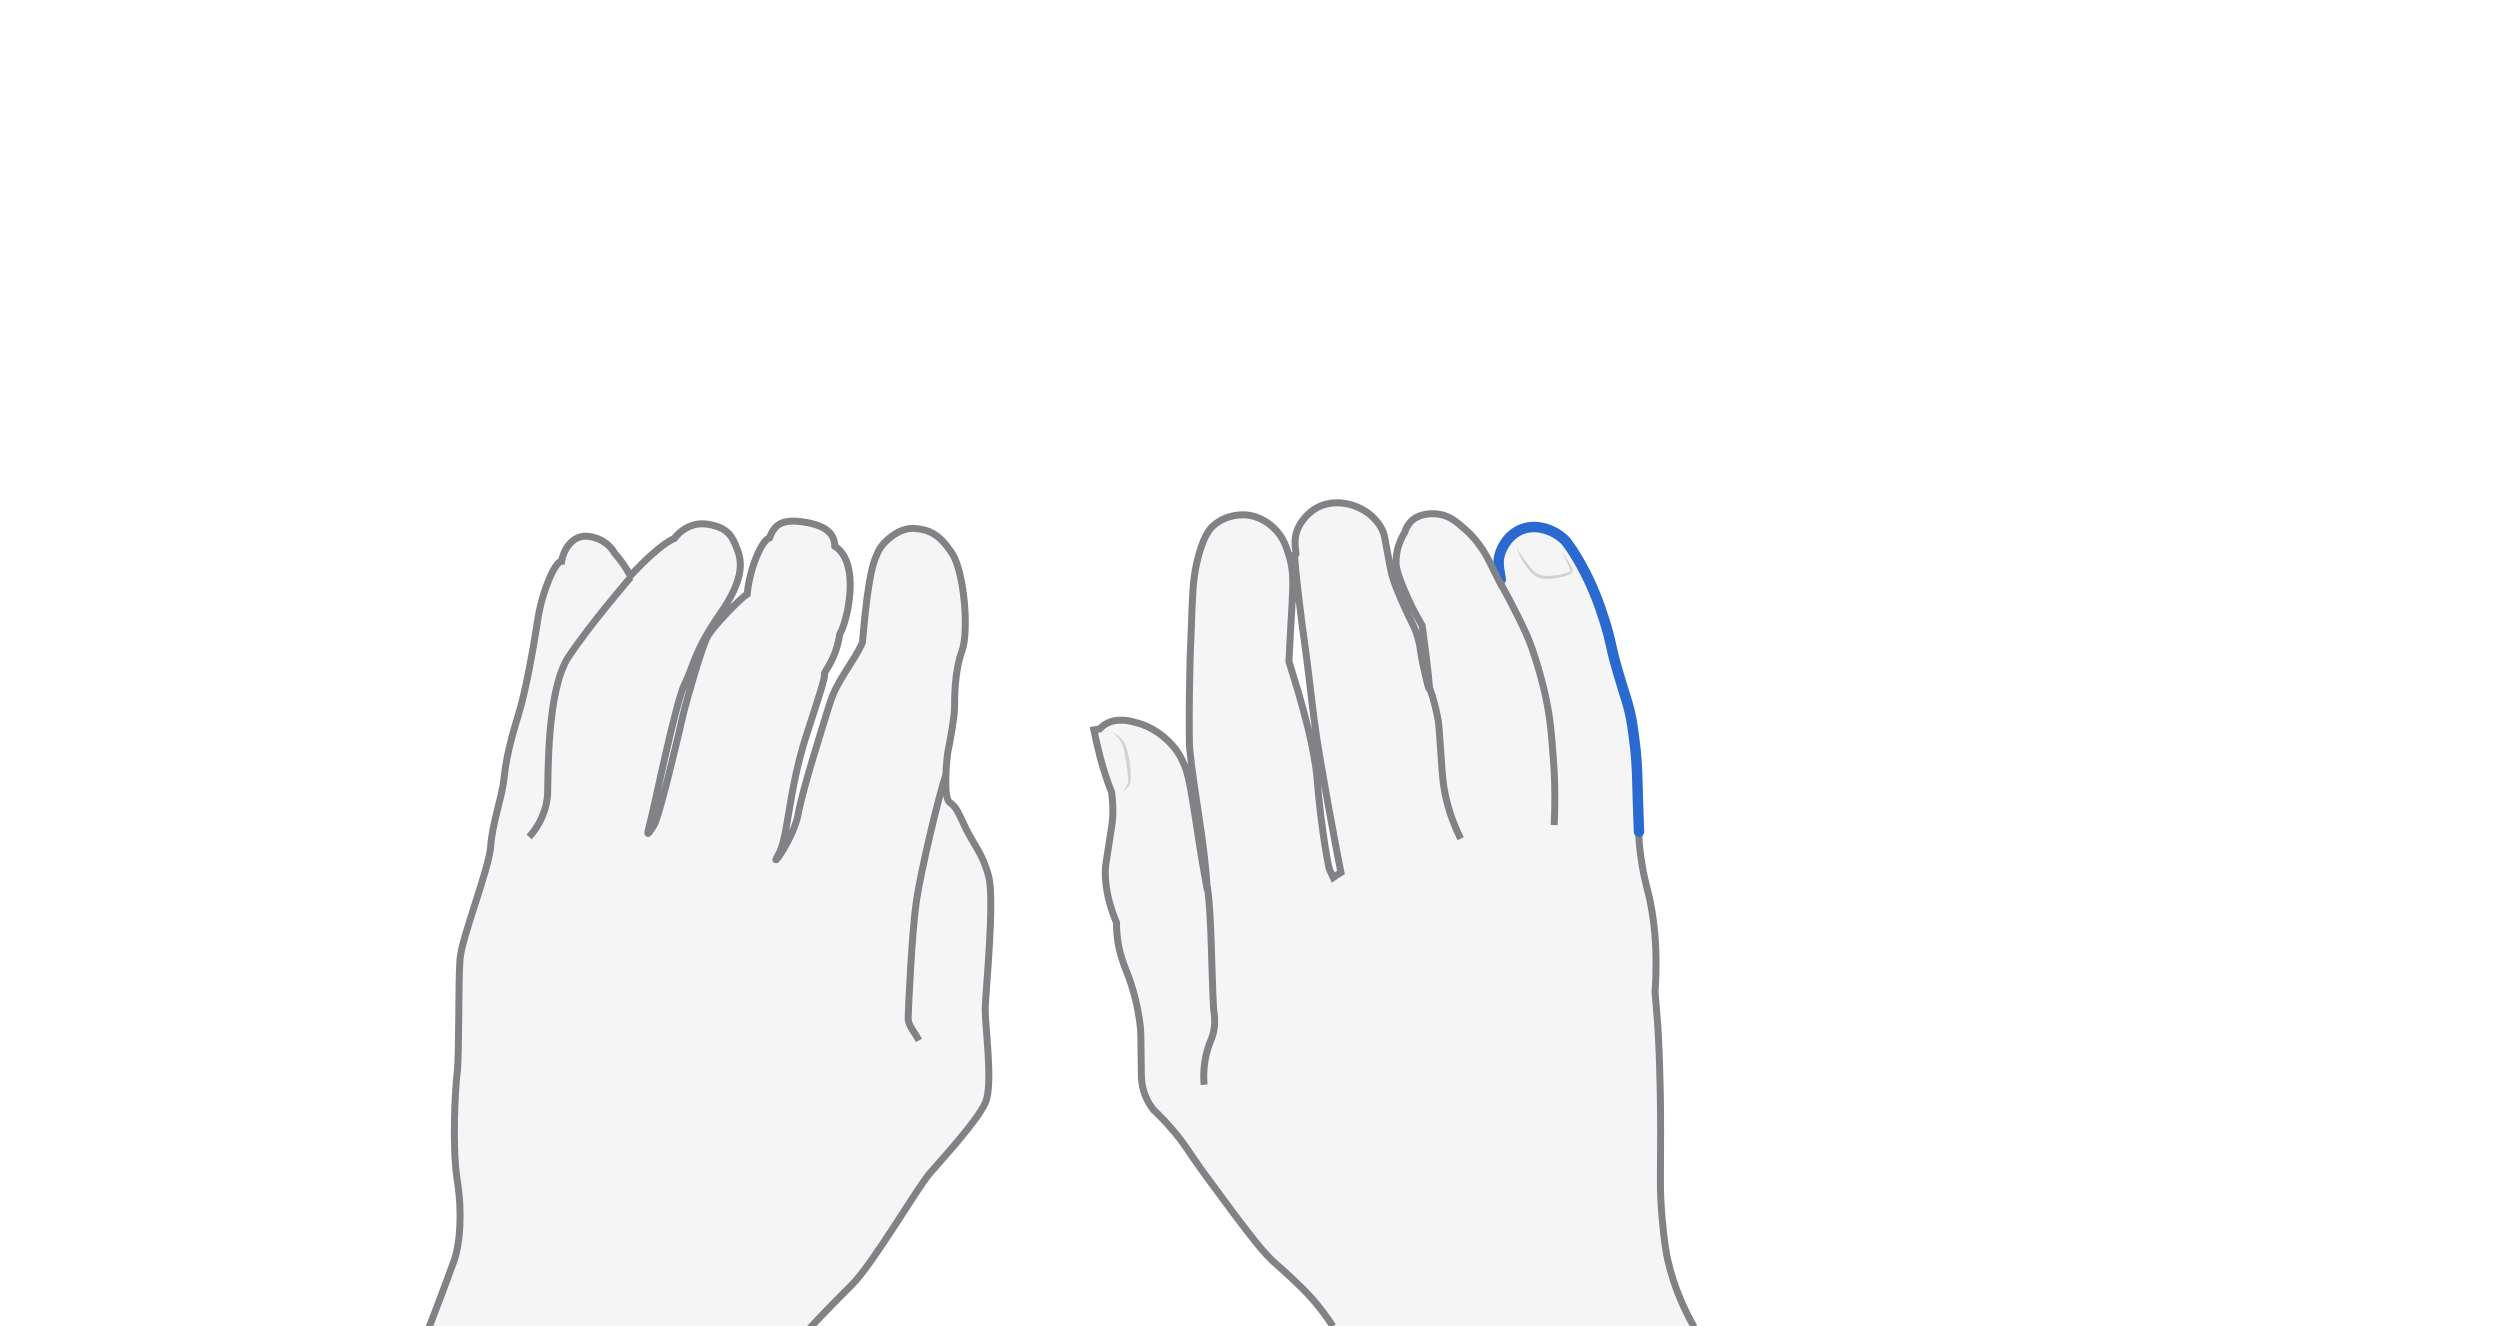 <svg xmlns="http://www.w3.org/2000/svg" viewBox="0 0 716.3 380" style="enable-background:new 0 0 716.3 380" xml:space="preserve"><style>.st0{display:none}.st1{opacity:.33;fill:#e0e1e2}.st1,.st2,.st3{display:inline}.st2{fill:none;stroke:#808285;stroke-width:2;stroke-miterlimit:10}.st3{opacity:.5}.st4{fill:#aeb0b2}</style><g id="semicolon" class="st0" style="display:block"><path class="st1" d="M381.9 380c-3.6-5.5-6.6-8.7-8.6-10.7-.9-.9-4.1-4-7.2-6.7-3.8-3.3-6.3-6.2-21.6-27.1-3.3-4.5-5.1-7.9-9-12.3-2-2.3-3.8-4.1-5-5.2-.6-.8-1.4-1.9-2.1-3.5-1.4-3.1-1.4-5.9-1.4-7.8-.1-7-.1-10.6-.2-11.5-.6-8-3.4-15.4-4-16.8-.6-1.5-1.3-3.3-2-6-.8-3.3-.9-6.2-.9-8-1.2-2.9-1.9-5.4-2.4-7.4-.4-2-.9-4.5-.8-7.7 0-.9.3-2.8.9-6.6 1-6.3 1.1-7.1 1.2-8.4.1-1.7.1-4.2-.3-7.3-1.2-3-2.3-6.4-3.3-10.1-.7-2.7-1.3-5.4-1.8-7.8.5-.1 1.1-.1 1.6-.2.4-.4 1-1 1.9-1.5 3.3-1.9 7.1-.8 9.2-.2 6.6 1.9 10.3 6.9 10.9 7.7 2.8 3.9 3.5 7.9 4 10.4.7 3.8 2.3 14 2.6 16.2.9 5.8 2.3 13.5 2.3 13.5-.7-13.8-3.7-26.8-5.1-41.1-.1-4.4-.1-13.1.1-21 0-1.6.1-5.2.4-12.3.4-10.9.5-14.2 1.5-18.9 1.8-8.2 4-10.4 5-11.2 3.7-3.2 8.1-3 8.7-3 4.6.2 7.6 2.9 8.6 3.9 2.5 2.4 3.4 5.1 4.2 7.7 1.4 4.5 1.2 8 .9 14-.2 3.1-.5 8.7-.9 16.4.6 2 1.5 4.9 2.6 8.5 2 7 3.7 13.1 4.9 20.6.9 5.8.5 5.9 1.6 14.8.8 6.6 1.7 12 2.4 15.4.4.9.8 1.7 1.2 2.6.7-.5 1.4-.9 2.2-1.4-1.6-8.1-2.8-15-3.8-20.2-1.7-9.7-2.8-15.6-3.9-23.8-.5-4.1-.6-4.6-1.4-11.6-1.1-9.3-1.6-11.7-2.7-20.9-2.8-22.8-.5-11.1-1.2-16.1-.1-.7-.3-2 0-3.8.9-4.8 5.1-7.5 5.4-7.7 4.5-2.9 10.1-2 13.8.1.8.4 4.5 2.6 6 6.7.2.4.5 2.1 1.1 5.4.9 4.7.9 4.9 1.1 5.8.6 2.5 1.4 4.5 3 8.2 2.9 6.7 3.8 7.3 4.8 11.2.5 1.8.3 1.8 1 5.5.1.7 1.8 8.6 2.1 8.6.2 0-.1-3.7-2-18.1-2.3-3.9-3.9-7.3-4.9-9.7-2.3-5.3-2.5-7.1-2.6-8-.2-4 1.4-7.3 2.5-9.1.2-.7.6-1.8 1.5-2.8 2.7-3.1 7.4-2.5 8.1-2.4 3.1.4 5.1 2.1 7.4 4.1 1.9 1.6 4.9 4.7 7.3 9.6l3 6 .1-.1c-.2-1.4-1-5.3-.4-7.4.2-.9 1.5-5.3 5.8-7.4 4.9-2.3 10.4.2 13.1 3 .4.4.9 1.2 1.9 2.6 1.9 2.9 3.4 5.7 4.8 8.6 1.2 2.5 2.8 6.2 4.5 11.7 2.1 6.6 1.4 6.2 3.8 14.5 2.1 7.4 3.3 9.7 4.2 15.6.4 2.6.6 4.6.9 6.9.5 5.1.5 7.7.7 14.7.2 7.5.3 11.2.7 14.1.7 6.1 1.8 10.1 2.5 12.8 1.4 6 2.7 15.1 1.8 27.8.2 2.3.5 5.7.8 9.9.2 3.2.8 13.6.8 30.4 0 12.3-.3 15.8.4 24.2.6 7.3 1.3 10.7 1.6 12.1 1.9 8.5 5.1 15 7.6 19.4-34.6-.3-69-.4-103.5-.4z"/><path class="st2" d="M469.5 238.3c.1 2.2.2 3.9.4 5.3.7 6.1 1.8 10.1 2.5 12.8 1.4 6 2.7 15.1 1.8 27.8.2 2.3.5 5.7.8 9.9.2 3.2.8 13.6.8 30.4 0 12.3-.3 15.8.4 24.2.6 7.3 1.3 10.7 1.6 12.1 1.9 8.5 5.1 15 7.6 19.4"/><path d="M430 166c-.2-1.4-1-4.6-.4-6.7.2-.9 1.5-5.3 5.8-7.4 4.9-2.3 10.4.2 13.1 3 .4.4.9 1.2 1.9 2.6 1.9 2.9 3.4 5.7 4.8 8.6 1.2 2.5 2.8 6.2 4.5 11.7 2.1 6.6 1.4 6.2 3.8 14.5 2.1 7.4 3.3 9.7 4.2 15.6.4 2.6.6 4.6.9 6.9.5 5.1.5 7.7.7 14.7.1 3.7.2 6.5.3 8.8" style="display:inline;fill:none;stroke:#2969d0;stroke-width:3;stroke-linecap:round;stroke-miterlimit:10"/><path class="st2" d="M345 310.8c-.2-2.3-.2-5.8.9-9.8.3-1.1.7-2.1 1.1-3.1 1-2.4 1.2-4.9.9-7.4-.1-.5-.1-1.1-.2-1.7-.6-11.1-.6-27.8-1.8-34.8m72.6-13.7c-3.4-6.9-4.5-12.4-5-16.2-.2-1.7-.5-5.6-.6-7.4-.5-6.6-.5-7.7-.8-10.1-.4-2.3-1.1-5.7-2.6-9.8m35.8 39.6c.4-8.5.1-15.7-.4-21.1-.4-5.2-.8-10.6-2.5-17.7-.4-1.7-1.5-6.2-3.5-12-1.6-4.6-5.6-12.4-9.2-18.9"/><g class="st3"><path class="st4" d="M321.4 227c1.2-1.1 2.1-2.5 1.8-4.1-.1-1.6-.3-3.2-.6-4.8-.1-.8-.2-1.6-.4-2.4-.1-.8-.3-1.6-.6-2.3-.2-.7-.7-1.4-1.2-2-.5-.6-1.1-1.1-1.8-1.6 1.5.7 2.9 1.7 3.7 3.3.7 1.6 1 3.2 1.3 4.8.2 1.6.4 3.3.4 4.9 0 .4 0 .8-.1 1.3s-.3.8-.6 1.2c-.6.7-1.2 1.3-1.9 1.7z"/></g><g class="st3"><path class="st4" d="M434.9 156.8c0 1.1.8 2 1.4 2.9.6.9 1.4 1.7 2 2.6.7.9 1.4 1.7 2.2 2.1.9.5 1.9.6 3 .6s2.1-.1 3.2-.3c.5-.1 1.1-.2 1.6-.4.5-.1 1-.3 1.4-.5.2-.1.2-.1.2-.4 0-.2-.1-.5-.2-.7-.2-.5-.5-1-.7-1.5-.5-1-.9-2-1.4-3 .7.9 1.2 1.9 1.8 2.8.3.5.6.9.9 1.4.1.3.3.5.3.9 0 .2 0 .4-.1.6-.1.2-.3.4-.4.4-1.1.7-2.1.9-3.3 1.2-1.1.2-2.2.4-3.4.4-1.1 0-2.4-.1-3.4-.8-1.1-.6-1.8-1.6-2.5-2.5-.6-.9-1.3-1.8-1.8-2.8-.3-.5-.5-1-.7-1.6-.1-.2-.3-.8-.1-1.4z"/></g><path class="st2" d="M381.9 380c-3.6-5.5-6.6-8.7-8.6-10.7-.9-.9-4.1-4-7.2-6.7-3.8-3.3-6.3-6.2-21.6-27.1-3.3-4.5-5.1-7.9-9-12.3-2-2.3-3.8-4.1-5-5.2-.6-.8-1.4-1.9-2.1-3.5-1.4-3.1-1.4-5.9-1.4-7.8-.1-7-.1-10.6-.2-11.5-.6-8-3.4-15.4-4-16.8-.6-1.5-1.3-3.3-2-6-.8-3.3-.9-6.2-.9-8-1.2-2.9-1.9-5.4-2.4-7.4-.4-2-.9-4.5-.8-7.7 0-.9.3-2.8.9-6.6 1-6.3 1.1-7.1 1.2-8.4.1-1.7.1-4.2-.3-7.3-1.2-3-2.3-6.4-3.3-10.1-.7-2.7-1.3-5.4-1.8-7.8.5-.1 1.1-.1 1.6-.2.4-.4 1-1 1.9-1.5 3.3-1.9 7.1-.8 9.2-.2 6.6 1.9 10.3 6.9 10.9 7.7 2.8 3.9 3.5 7.9 4 10.4.7 3.8 2.3 14 2.6 16.2.9 5.8 2.3 13.5 2.3 13.5-.7-13.8-3.7-26.8-5.1-41.1-.1-4.4-.1-13.1.1-21 0-1.6.1-5.2.4-12.3.4-10.9.5-14.2 1.5-18.9 1.8-8.2 4-10.4 5-11.2 3.7-3.2 8.1-3 8.7-3 4.6.2 7.6 2.9 8.6 3.9 2.5 2.4 3.4 5.1 4.2 7.7 1.4 4.5 1.2 8 .9 14-.2 3.1-.5 8.7-.9 16.4.6 2 1.5 4.9 2.6 8.5 2 7 3.7 13.1 4.9 20.6.9 5.8.5 5.9 1.6 14.8.8 6.6 1.7 12 2.4 15.4.4.9.8 1.7 1.2 2.6.7-.5 1.4-.9 2.2-1.4-1.6-8.1-2.8-15-3.8-20.2-1.7-9.7-2.8-15.6-3.9-23.8-.5-4.1-.6-4.6-1.4-11.6-1.1-9.3-1.6-11.7-2.7-20.9-2.8-22.8-.5-11.1-1.2-16.1-.1-.7-.3-2 0-3.8.9-4.8 5.1-7.5 5.4-7.7 4.5-2.9 10.1-2 13.8.1.8.4 4.5 2.6 6 6.7.2.4.5 2.1 1.1 5.4.9 4.7.9 4.9 1.1 5.8.6 2.5 1.4 4.5 3 8.2 2.9 6.7 3.8 7.3 4.8 11.2.5 1.8.3 1.8 1 5.5.1.7 1.8 8.6 2.1 8.6.2 0-.1-3.7-2-18.1-2.3-3.9-3.9-7.3-4.9-9.7-2.3-5.3-2.5-7.1-2.6-8-.2-4 1.4-7.3 2.5-9.1.2-.7.6-1.8 1.5-2.8 2.7-3.1 7.4-2.5 8.1-2.4 3.1.4 5.1 2.1 7.4 4.1 1.9 1.6 4.9 4.7 7.3 9.6l3 6 .1-.1"/></g><g id="neutral-left" class="st0" style="display:block"><path class="st1" d="M231.1 381.6c1.3-1.6 6.9-7.4 13-13.5s18.6-27.6 22.3-31.9c3.7-4.3 13.5-14.9 15.9-20.2 2.4-5.3-.2-22.3 0-27.6s2.7-30.6 1-37.2c-1.7-6.6-4.4-9.3-6.6-13.9s-2.6-6-4.6-7.4-.8-13.4-.4-15.1 1.8-9.4 1.8-12.1 0-10.4 2.1-16.1.7-22.8-2.9-28.2-6.5-6.7-10.8-7-9 3.9-10.2 6.5-2.8 5-4.6 26.2c-2.5 5.7-7.3 10.7-9.4 17.6s-7.7 24.3-9 31.5-8.7 17-5.7 11.7c3-5.2 2.7-18 8.3-35s4.9-15.9 4.9-16.8c0-.9 3.3-4 4.4-11.4 2.1-3.4 6.2-20.3-1.4-25.2-.1-3.5-2.4-5.9-8.7-6.9-6.3-1-8.6.6-10 4.5-2.3.6-5.8 9.1-6.4 16.1-1.7 1-9.9 9.3-11.5 12.4s-6.1 18.7-7 22.7c-.9 4-6.7 29-8.3 31.3-1.6 2.3-2.3 3.9-1-1 1.3-4.9 7.3-34.4 9.9-39.7s2.9-9.7 10.1-20 6.2-15.3 4.9-18.6c-1.3-3.3-2.3-6.1-8.4-7.1-6.1-1-9.6 4.1-9.6 4.1s-3.7 1.1-12.6 10.7c-1.9-3.7-4.5-6.5-4.5-6.5s-1.9-4-7.3-4.8c-5.4-.8-7.6 5-7.9 7.1-1.8 0-5.5 8.3-6.8 16.6-1.3 8.4-3.4 20.4-5.6 27.5-2.2 7.1-3.6 13-4.1 18.2s-3.3 12.5-3.8 19.3c-.5 6.8-8.4 26.3-8.8 32.5-.5 6.2-.2 27.4-.8 32.3-.6 4.9-1.5 21.4 0 30.9 1.5 9.4.8 18.1-.8 22.8-1.6 4.7-7.6 20.3-7.6 20.3h108.5z"/><path class="st2" d="M231.1 381.6c1.3-1.6 6.9-7.4 13-13.5s18.6-27.6 22.3-31.9c3.7-4.3 13.5-14.9 15.9-20.2 2.4-5.3-.2-22.3 0-27.6s2.7-30.6 1-37.2c-1.7-6.6-4.4-9.3-6.6-13.9s-2.6-6-4.6-7.4-.8-13.4-.4-15.1 1.8-9.4 1.8-12.1 0-10.4 2.1-16.1.7-22.8-2.9-28.2-6.5-6.7-10.8-7-9 3.9-10.2 6.5-2.8 5-4.6 26.2c-2.5 5.7-7.3 10.7-9.4 17.6s-7.7 24.3-9 31.5-8.7 17-5.7 11.7c3-5.2 2.7-18 8.3-35s4.9-15.9 4.9-16.8c0-.9 3.3-4 4.4-11.4 2.1-3.4 6.2-20.3-1.4-25.2-.1-3.5-2.4-5.9-8.7-6.9-6.3-1-8.6.6-10 4.5-2.3.6-5.8 9.1-6.4 16.1-1.7 1-9.9 9.3-11.5 12.4s-6.1 18.7-7 22.7c-.9 4-6.7 29-8.3 31.3-1.6 2.3-2.3 3.9-1-1 1.3-4.9 7.3-34.4 9.9-39.7s2.9-9.7 10.1-20 6.2-15.3 4.9-18.6c-1.3-3.3-2.3-6.1-8.4-7.1-6.1-1-9.6 4.1-9.6 4.1s-3.7 1.1-12.6 10.7c-1.9-3.7-4.5-6.5-4.5-6.5s-1.9-4-7.3-4.8c-5.4-.8-7.6 5-7.9 7.1-1.8 0-5.5 8.3-6.8 16.6-1.3 8.4-3.4 20.4-5.6 27.5-2.2 7.1-3.6 13-4.1 18.2s-3.3 12.5-3.8 19.3c-.5 6.8-8.4 26.3-8.8 32.5-.5 6.2-.2 27.4-.8 32.3-.6 4.9-1.5 21.4 0 30.9 1.5 9.4.8 18.1-.8 22.8-1.6 4.7-7.6 20.3-7.6 20.3"/><path class="st2" d="M151.6 239.8c2.8-3 5.1-7.6 5.3-12.4.2-4.8-.3-29.7 6-39.2 6.3-9.5 17.8-22.8 17.8-22.8m82.6 132.7c-1.4-2.6-3.1-4.3-3.1-6.3s1.1-24.9 2.3-33.1c1.1-8.2 6.7-31.9 8.6-36.8"/></g></svg>